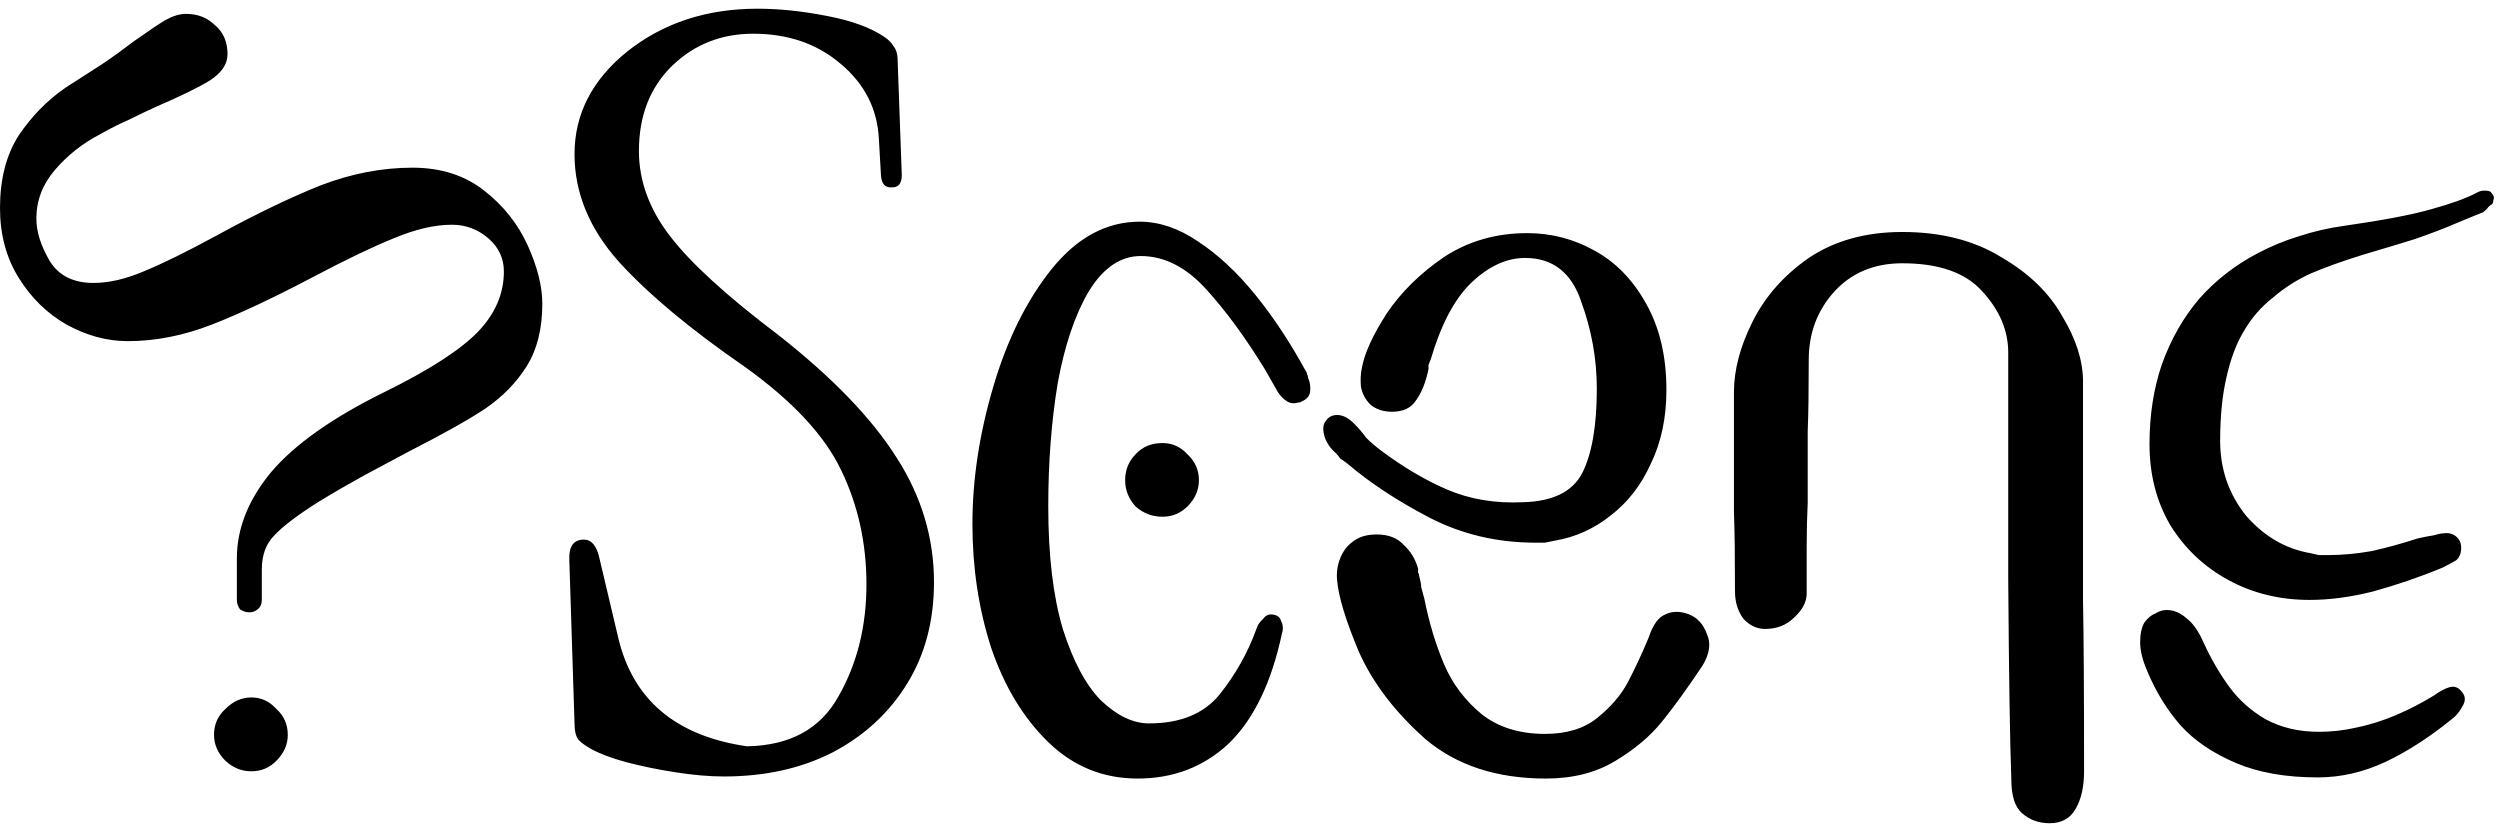 <svg width="131" height="44" viewBox="0 0 131 44" fill="none" xmlns="http://www.w3.org/2000/svg">
<path fill-rule="evenodd" clip-rule="evenodd" d="M80.951 28.436H80.461C78.465 28.436 76.614 28.006 74.908 27.126C73.239 26.256 71.805 25.316 70.607 24.296C70.462 24.186 70.335 24.096 70.226 24.026C70.154 23.916 70.081 23.826 70.009 23.756C69.718 23.506 69.519 23.217 69.41 22.887C69.301 22.527 69.319 22.246 69.464 22.066C69.609 21.846 69.809 21.746 70.063 21.746C70.353 21.746 70.644 21.887 70.934 22.177C71.188 22.427 71.406 22.686 71.587 22.936C71.805 23.157 72.059 23.377 72.35 23.597C73.511 24.467 74.672 25.156 75.834 25.656C77.031 26.166 78.356 26.386 79.808 26.316C81.368 26.276 82.403 25.766 82.911 24.786C83.419 23.776 83.673 22.306 83.673 20.376C83.673 18.816 83.401 17.297 82.856 15.807C82.348 14.287 81.368 13.517 79.917 13.517C78.937 13.517 77.993 13.956 77.086 14.826C76.215 15.666 75.507 17.006 74.963 18.856C74.926 18.926 74.89 19.016 74.854 19.126V19.347C74.709 20.037 74.491 20.577 74.2 20.977C73.946 21.377 73.529 21.576 72.948 21.576C72.477 21.576 72.095 21.446 71.805 21.196C71.551 20.946 71.388 20.636 71.315 20.276C71.279 19.906 71.297 19.566 71.37 19.236C71.515 18.476 71.95 17.536 72.676 16.406C73.438 15.286 74.436 14.306 75.67 13.466C76.941 12.636 78.392 12.216 80.025 12.216C81.296 12.216 82.475 12.527 83.564 13.137C84.689 13.757 85.596 14.696 86.286 15.966C86.975 17.206 87.32 18.697 87.32 20.436C87.32 21.887 87.048 23.176 86.504 24.296C85.996 25.426 85.288 26.336 84.381 27.026C83.51 27.716 82.548 28.146 81.495 28.326C81.314 28.366 81.132 28.396 80.951 28.436ZM84.653 39.866C83.637 40.486 82.421 40.796 81.005 40.796C78.429 40.796 76.324 40.107 74.69 38.727C73.094 37.307 71.932 35.786 71.206 34.156C70.517 32.516 70.136 31.267 70.063 30.396C70.027 29.997 70.081 29.616 70.226 29.256C70.372 28.886 70.589 28.597 70.88 28.387C71.206 28.127 71.624 28.006 72.132 28.006C72.749 28.006 73.221 28.186 73.547 28.546C73.91 28.876 74.164 29.286 74.309 29.796V30.017C74.346 30.057 74.364 30.107 74.364 30.177C74.436 30.437 74.473 30.636 74.473 30.776C74.509 30.926 74.563 31.126 74.636 31.376C74.89 32.646 75.235 33.787 75.67 34.807C76.106 35.827 76.759 36.696 77.63 37.416C78.501 38.106 79.608 38.456 80.951 38.456C82.076 38.456 82.983 38.187 83.673 37.637C84.399 37.057 84.943 36.426 85.306 35.736C85.669 35.046 86.032 34.267 86.395 33.397C86.613 32.736 86.903 32.336 87.266 32.196C87.629 32.016 88.046 32.016 88.518 32.196C88.953 32.376 89.262 32.717 89.443 33.227C89.661 33.697 89.589 34.246 89.226 34.856C88.427 36.056 87.719 37.036 87.102 37.796C86.486 38.566 85.669 39.256 84.653 39.866ZM14.209 24.736C15.443 23.286 17.421 21.886 20.142 20.546C22.502 19.386 24.135 18.327 25.042 17.387C25.949 16.447 26.403 15.387 26.403 14.227C26.403 13.537 26.131 12.956 25.586 12.486C25.042 12.016 24.407 11.776 23.681 11.776C22.774 11.776 21.758 12.016 20.632 12.486C19.544 12.926 18.146 13.596 16.441 14.496C14.372 15.586 12.594 16.426 11.106 17.006C9.618 17.586 8.148 17.876 6.696 17.876C5.607 17.876 4.537 17.586 3.484 17.006C2.468 16.426 1.633 15.607 0.98 14.557C0.327 13.507 0 12.286 0 10.906C0 9.386 0.327 8.117 0.98 7.097C1.669 6.077 2.486 5.247 3.43 4.597C4.156 4.127 4.809 3.706 5.389 3.336C5.97 2.946 6.496 2.556 6.968 2.196C7.73 1.656 8.293 1.277 8.656 1.057C9.055 0.837 9.418 0.727 9.745 0.727C10.362 0.727 10.87 0.926 11.269 1.326C11.704 1.686 11.922 2.197 11.922 2.847C11.922 3.357 11.614 3.816 10.997 4.216C10.416 4.576 9.491 5.026 8.22 5.576C7.748 5.786 7.259 6.026 6.75 6.276C6.242 6.496 5.734 6.756 5.226 7.046C4.319 7.516 3.539 8.136 2.885 8.896C2.232 9.656 1.905 10.506 1.905 11.456C1.905 12.146 2.141 12.886 2.613 13.687C3.085 14.447 3.847 14.826 4.9 14.826C5.698 14.826 6.569 14.627 7.513 14.227C8.492 13.827 9.781 13.196 11.378 12.326C13.446 11.196 15.261 10.326 16.822 9.706C18.419 9.096 20.015 8.786 21.612 8.786C23.1 8.786 24.352 9.186 25.369 9.986C26.385 10.776 27.147 11.746 27.655 12.866C28.163 13.996 28.417 15.006 28.417 15.916C28.417 17.226 28.145 18.317 27.601 19.186C27.056 20.056 26.33 20.796 25.423 21.416C24.552 21.996 23.227 22.736 21.449 23.646C20.687 24.047 19.907 24.466 19.108 24.896C18.31 25.337 17.493 25.806 16.658 26.316C15.57 27.006 14.807 27.587 14.372 28.057C13.936 28.497 13.719 29.086 13.719 29.856V31.436C13.719 31.646 13.646 31.817 13.501 31.927C13.392 32.027 13.247 32.086 13.065 32.086C12.884 32.086 12.721 32.027 12.575 31.927C12.467 31.777 12.412 31.616 12.412 31.436V29.256C12.412 27.696 13.011 26.186 14.209 24.736ZM128.694 28.106C128.875 28.256 128.966 28.456 128.966 28.706C128.966 28.996 128.875 29.216 128.694 29.366C128.512 29.476 128.277 29.596 127.986 29.746C126.752 30.256 125.536 30.666 124.339 30.996C123.177 31.286 122.07 31.436 121.018 31.436C119.457 31.436 118.042 31.087 116.772 30.396C115.501 29.706 114.485 28.747 113.723 27.517C112.997 26.277 112.634 24.867 112.634 23.267C112.634 21.747 112.852 20.346 113.288 19.076C113.759 17.766 114.413 16.627 115.247 15.646C116.118 14.666 117.153 13.866 118.35 13.246C119.04 12.886 119.748 12.596 120.474 12.376C121.236 12.126 122.016 11.946 122.814 11.836C124.847 11.546 126.371 11.256 127.387 10.966C128.44 10.676 129.238 10.387 129.783 10.097C129.928 10.017 130.055 9.986 130.164 9.986C130.273 9.986 130.381 9.996 130.49 10.036C130.563 10.106 130.617 10.186 130.654 10.256C130.69 10.326 130.69 10.397 130.654 10.477C130.654 10.547 130.636 10.617 130.599 10.687C130.527 10.726 130.454 10.776 130.381 10.856C130.345 10.926 130.254 11.016 130.109 11.126C129.746 11.266 129.256 11.467 128.639 11.727C128.059 11.977 127.351 12.246 126.516 12.536C125.682 12.796 124.774 13.066 123.794 13.356C122.742 13.686 121.835 14.006 121.072 14.336C120.347 14.666 119.693 15.086 119.113 15.586C118.496 16.066 117.988 16.646 117.588 17.336C117.189 17.986 116.881 18.806 116.663 19.786C116.445 20.726 116.336 21.836 116.336 23.106C116.336 24.586 116.79 25.896 117.697 27.026C118.641 28.106 119.766 28.766 121.072 28.986C121.218 29.016 121.363 29.056 121.508 29.086H121.998C122.724 29.086 123.486 29.016 124.284 28.876C125.083 28.696 125.881 28.476 126.68 28.216C126.97 28.146 127.242 28.097 127.496 28.057C127.75 27.987 127.932 27.946 128.041 27.946C128.295 27.906 128.512 27.966 128.694 28.106ZM55.092 14.116C56.435 12.446 57.978 11.616 59.72 11.616C60.736 11.616 61.752 11.957 62.768 12.646C63.821 13.336 64.819 14.267 65.762 15.427C66.706 16.587 67.595 17.926 68.43 19.456C68.466 19.496 68.484 19.546 68.484 19.616C68.521 19.656 68.539 19.706 68.539 19.786C68.648 20.036 68.684 20.286 68.648 20.546C68.611 20.766 68.466 20.926 68.212 21.036C68.176 21.066 68.14 21.086 68.103 21.086H68.049C67.831 21.156 67.631 21.146 67.45 21.036C67.269 20.926 67.105 20.766 66.96 20.546L66.307 19.396C65.29 17.727 64.256 16.316 63.204 15.156C62.151 13.996 61.008 13.416 59.774 13.416C58.722 13.416 57.814 14.027 57.052 15.267C56.326 16.497 55.782 18.116 55.419 20.106C55.092 22.106 54.929 24.246 54.929 26.536C54.929 29.106 55.183 31.246 55.691 32.956C56.236 34.666 56.907 35.916 57.705 36.716C58.54 37.506 59.375 37.906 60.21 37.906C61.843 37.906 63.077 37.407 63.911 36.387C64.746 35.337 65.381 34.206 65.817 33.006L65.926 32.736C65.998 32.626 66.089 32.516 66.198 32.416C66.307 32.266 66.434 32.196 66.579 32.196C66.869 32.196 67.051 32.307 67.123 32.517C67.232 32.737 67.25 32.957 67.178 33.177C66.633 35.747 65.708 37.676 64.401 38.946C63.095 40.176 61.498 40.796 59.611 40.796C57.796 40.796 56.236 40.157 54.929 38.887C53.622 37.617 52.624 35.967 51.935 33.937C51.282 31.907 50.955 29.746 50.955 27.456C50.955 25.136 51.318 22.736 52.044 20.276C52.77 17.806 53.786 15.756 55.092 14.116ZM124.992 39.927C123.831 40.467 122.651 40.736 121.453 40.736C119.784 40.736 118.35 40.487 117.153 39.977C115.955 39.467 114.993 38.817 114.268 38.017C113.542 37.187 112.961 36.236 112.525 35.187C112.271 34.606 112.144 34.096 112.144 33.666C112.144 33.226 112.217 32.886 112.362 32.626C112.544 32.376 112.743 32.217 112.961 32.137C113.179 31.997 113.433 31.937 113.723 31.977C114.013 32.017 114.304 32.156 114.594 32.416C114.921 32.666 115.211 33.086 115.465 33.666C115.864 34.536 116.318 35.316 116.826 36.006C117.334 36.696 117.969 37.256 118.732 37.696C119.53 38.126 120.455 38.347 121.508 38.347C122.161 38.347 122.814 38.276 123.468 38.126C124.157 37.986 124.847 37.767 125.536 37.477C126.226 37.187 126.897 36.837 127.551 36.437C127.841 36.227 128.113 36.076 128.367 36.006C128.621 35.936 128.839 36.026 129.02 36.276C129.202 36.496 129.202 36.746 129.02 37.036C128.875 37.296 128.712 37.497 128.531 37.637C127.333 38.617 126.153 39.377 124.992 39.927ZM109.15 31.436C109.187 33.397 109.205 36.386 109.205 40.416C109.205 41.216 109.06 41.866 108.769 42.376C108.479 42.886 108.025 43.137 107.408 43.137C106.828 43.137 106.338 42.957 105.938 42.597C105.575 42.267 105.394 41.687 105.394 40.847C105.321 38.927 105.267 35.427 105.231 30.347V18.477C105.231 17.317 104.777 16.247 103.87 15.267C102.999 14.287 101.601 13.796 99.678 13.796C98.19 13.796 96.992 14.306 96.085 15.316C95.214 16.296 94.778 17.476 94.778 18.856C94.778 20.486 94.76 21.727 94.724 22.557V26.316C94.688 27.076 94.67 27.856 94.67 28.656V31.106C94.67 31.536 94.452 31.956 94.016 32.356C93.617 32.756 93.109 32.956 92.492 32.956C92.056 32.956 91.675 32.776 91.349 32.416C91.058 32.016 90.913 31.536 90.913 30.996C90.913 29.146 90.895 27.766 90.859 26.856V20.546C90.859 19.386 91.185 18.147 91.839 16.847C92.492 15.537 93.472 14.427 94.778 13.517C96.121 12.617 97.754 12.156 99.678 12.156C101.71 12.156 103.434 12.596 104.85 13.466C106.301 14.306 107.372 15.336 108.061 16.566C108.787 17.766 109.15 18.906 109.15 19.996V31.436ZM46.981 23.977C48.287 26.007 48.941 28.186 48.941 30.506C48.941 32.536 48.469 34.316 47.525 35.836C46.582 37.366 45.275 38.566 43.606 39.437C41.972 40.267 40.085 40.687 37.944 40.687C37.182 40.687 36.329 40.616 35.385 40.466C34.478 40.326 33.607 40.147 32.772 39.927C31.974 39.707 31.357 39.466 30.921 39.216C30.667 39.066 30.468 38.926 30.323 38.776C30.177 38.596 30.105 38.306 30.105 37.906L29.833 29.366C29.796 28.636 30.05 28.276 30.595 28.276C30.994 28.276 31.266 28.596 31.411 29.256L32.391 33.397C33.153 36.657 35.404 38.566 39.142 39.106C41.392 39.066 42.989 38.196 43.932 36.496C44.912 34.786 45.402 32.826 45.402 30.616C45.402 28.476 44.967 26.497 44.096 24.677C43.225 22.827 41.519 20.997 38.978 19.186C36.184 17.256 34.006 15.446 32.446 13.736C30.885 11.996 30.105 10.106 30.105 8.076C30.105 5.976 31.03 4.177 32.881 2.687C34.768 1.197 37.037 0.456 39.686 0.456C40.847 0.456 42.063 0.586 43.334 0.836C44.64 1.086 45.638 1.457 46.328 1.927C46.545 2.067 46.709 2.236 46.818 2.416C46.963 2.596 47.035 2.836 47.035 3.126L47.253 9.166C47.253 9.606 47.09 9.816 46.763 9.816C46.4 9.856 46.201 9.656 46.164 9.216L46.055 7.316C45.983 5.716 45.311 4.396 44.041 3.336C42.807 2.286 41.283 1.767 39.468 1.767C37.799 1.767 36.383 2.326 35.222 3.446C34.061 4.576 33.48 6.066 33.48 7.916C33.48 9.476 34.024 10.966 35.113 12.376C36.202 13.796 38.089 15.516 40.775 17.546C43.606 19.766 45.674 21.907 46.981 23.977ZM59.502 23.807C59.865 23.407 60.337 23.216 60.917 23.216C61.425 23.216 61.861 23.407 62.224 23.807C62.623 24.177 62.823 24.626 62.823 25.166C62.823 25.676 62.623 26.136 62.224 26.536C61.861 26.896 61.425 27.076 60.917 27.076C60.373 27.076 59.901 26.896 59.502 26.536C59.139 26.136 58.958 25.676 58.958 25.166C58.958 24.626 59.139 24.177 59.502 23.807ZM11.813 37.147C12.213 36.746 12.666 36.546 13.174 36.546C13.682 36.546 14.118 36.746 14.481 37.147C14.88 37.507 15.08 37.966 15.08 38.506C15.08 39.016 14.88 39.466 14.481 39.866C14.118 40.236 13.682 40.416 13.174 40.416C12.666 40.416 12.213 40.236 11.813 39.866C11.414 39.466 11.214 39.016 11.214 38.506C11.214 37.966 11.414 37.507 11.813 37.147Z" fill="black"/>
</svg>
